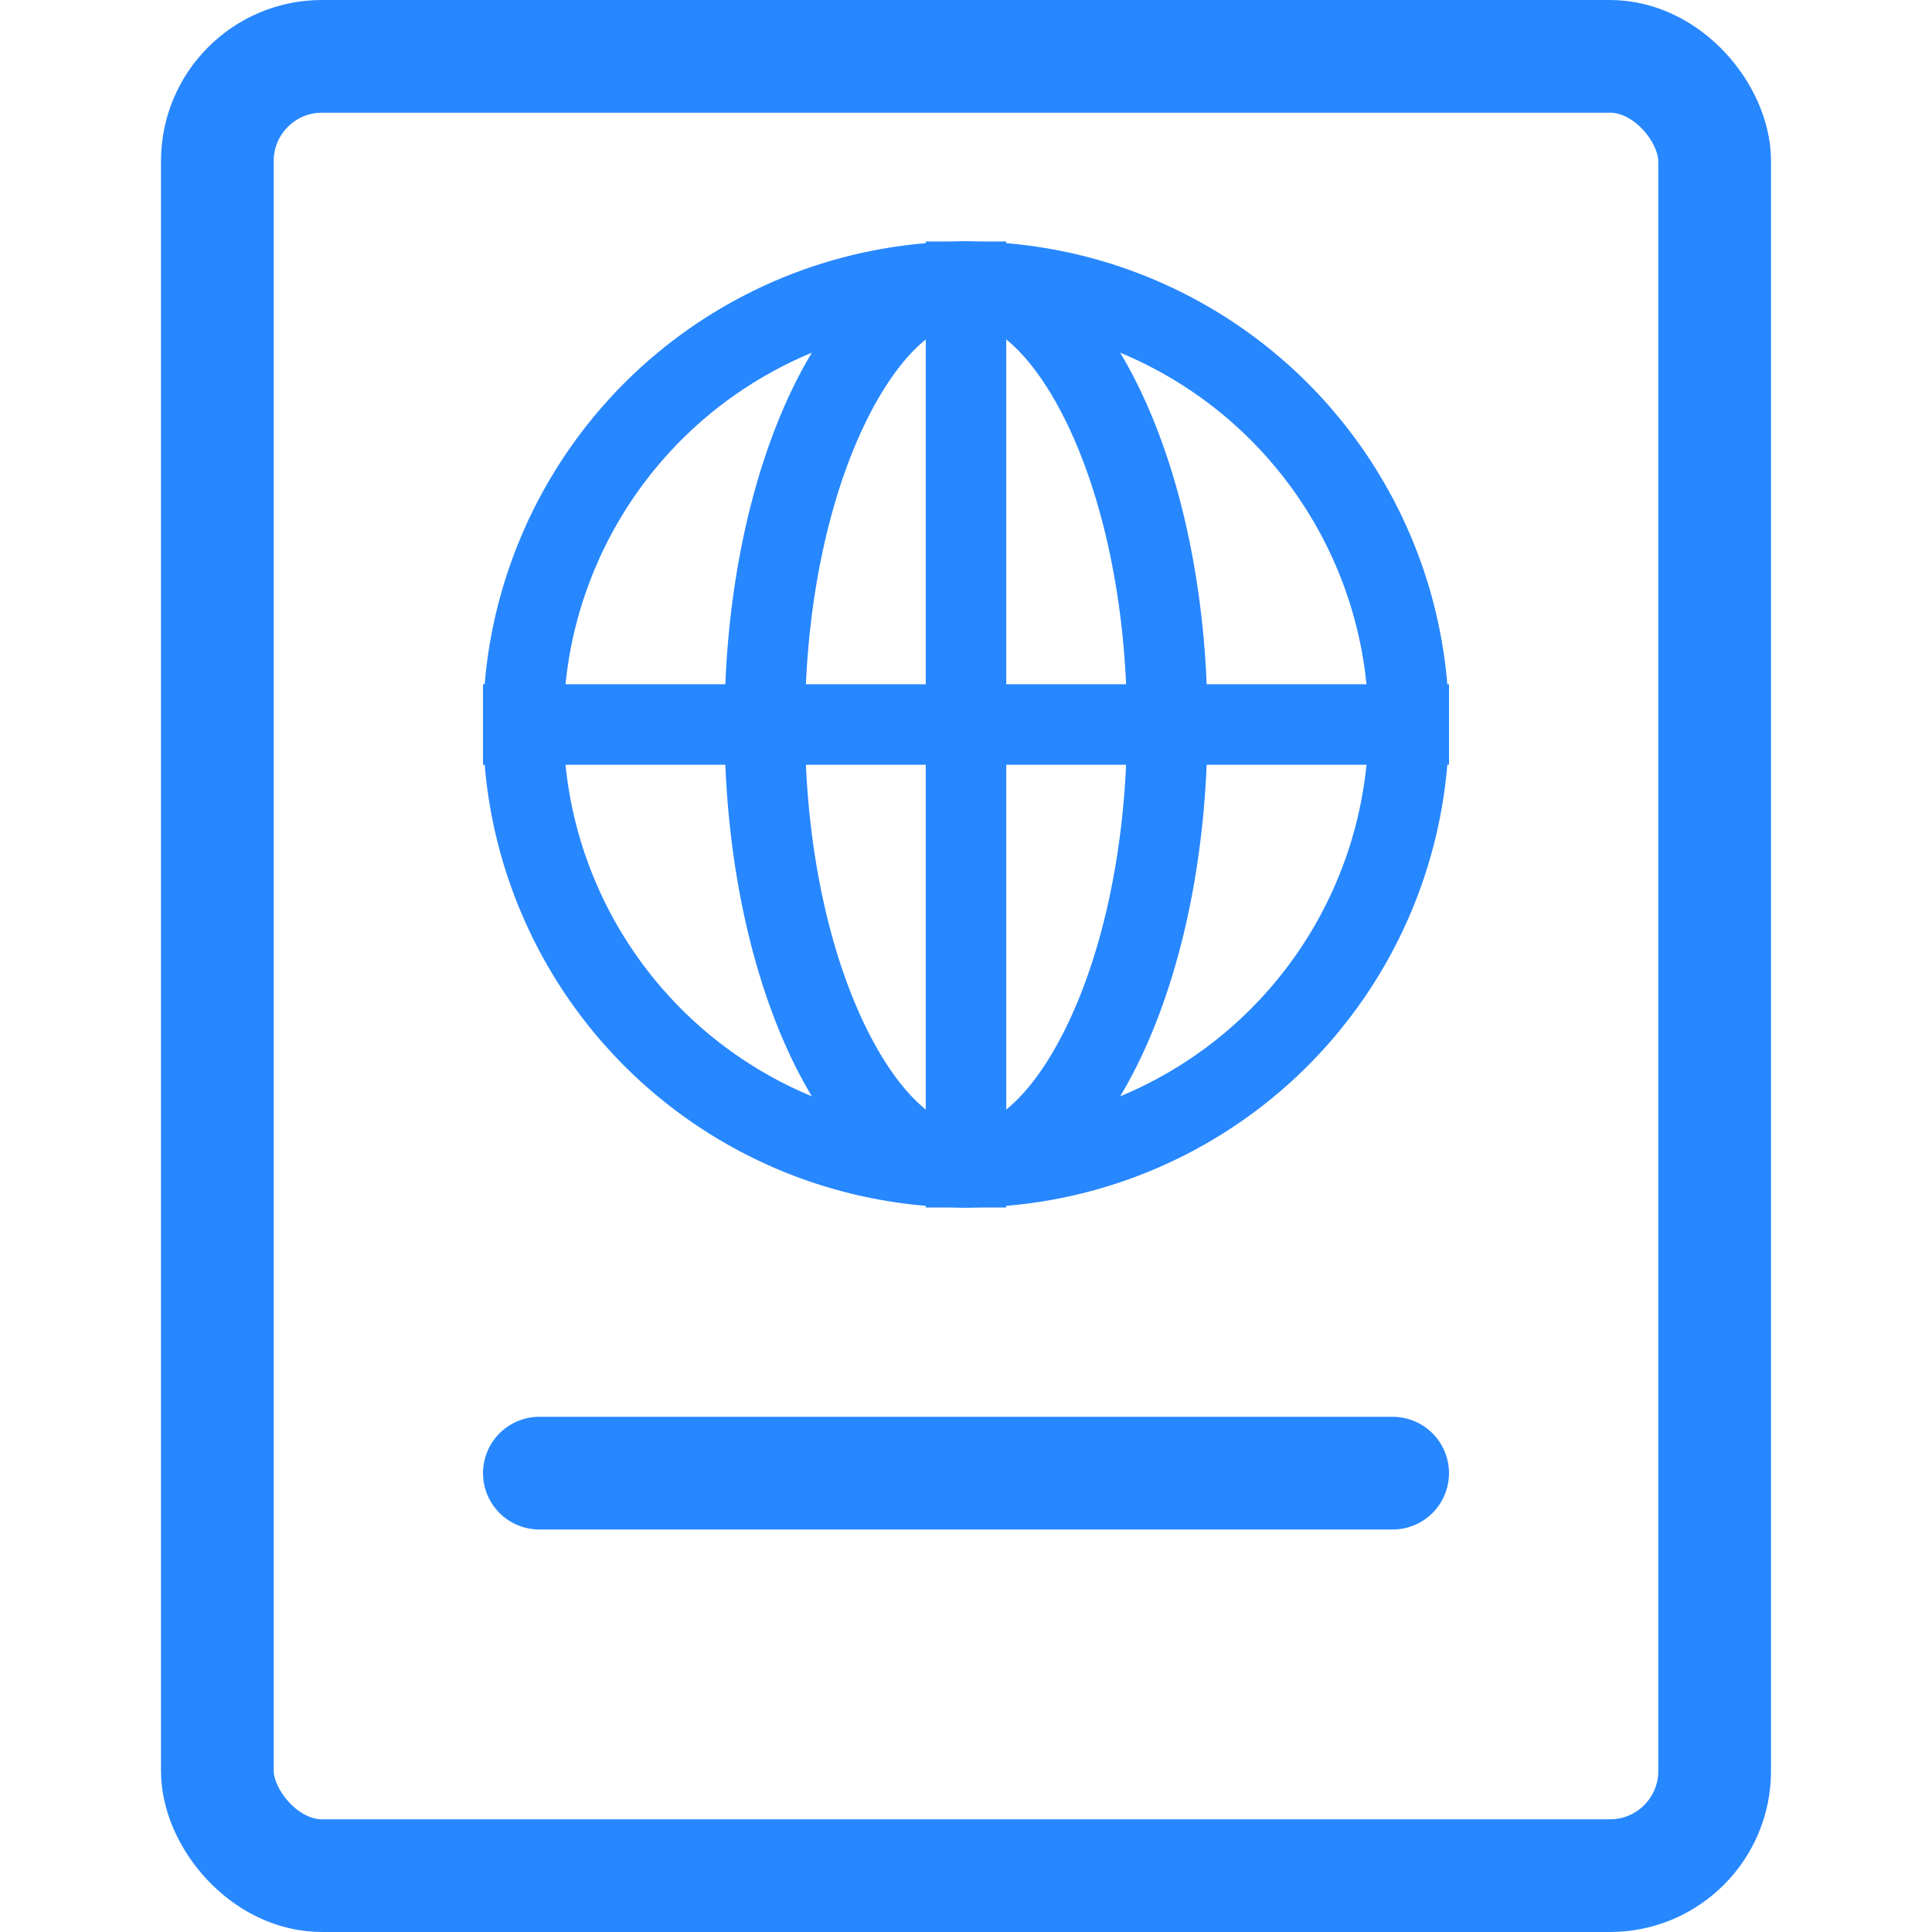 <svg width="24" height="24" viewBox="0 0 24 24" fill="none" xmlns="http://www.w3.org/2000/svg">
  <rect x="2.7" y="0.7" width="18.6" height="22.6" rx="1.3" stroke="#2787FF" stroke-width="1.4"/>
  <circle cx="12" cy="9" r="5.5" stroke="#2787FF"/>
  <path d="M12 3.5C12.537 3.5 13.158 3.948 13.674 4.981C14.175 5.984 14.5 7.404 14.5 9C14.5 10.596 14.175 12.016 13.674 13.019C13.158 14.052 12.537 14.5 12 14.5C11.463 14.5 10.842 14.052 10.326 13.019C9.825 12.016 9.5 10.596 9.5 9C9.5 7.404 9.825 5.984 10.326 4.981C10.842 3.948 11.463 3.5 12 3.5Z" stroke="#2787FF"/>
  <path d="M6 9H18" stroke="#2787FF"/>
  <path d="M12 15L12 3" stroke="#2787FF"/>
  <line x1="6.7" y1="18.3" x2="17.3" y2="18.3" stroke="#2787FF" stroke-width="1.4" stroke-linecap="round"/>
</svg>
